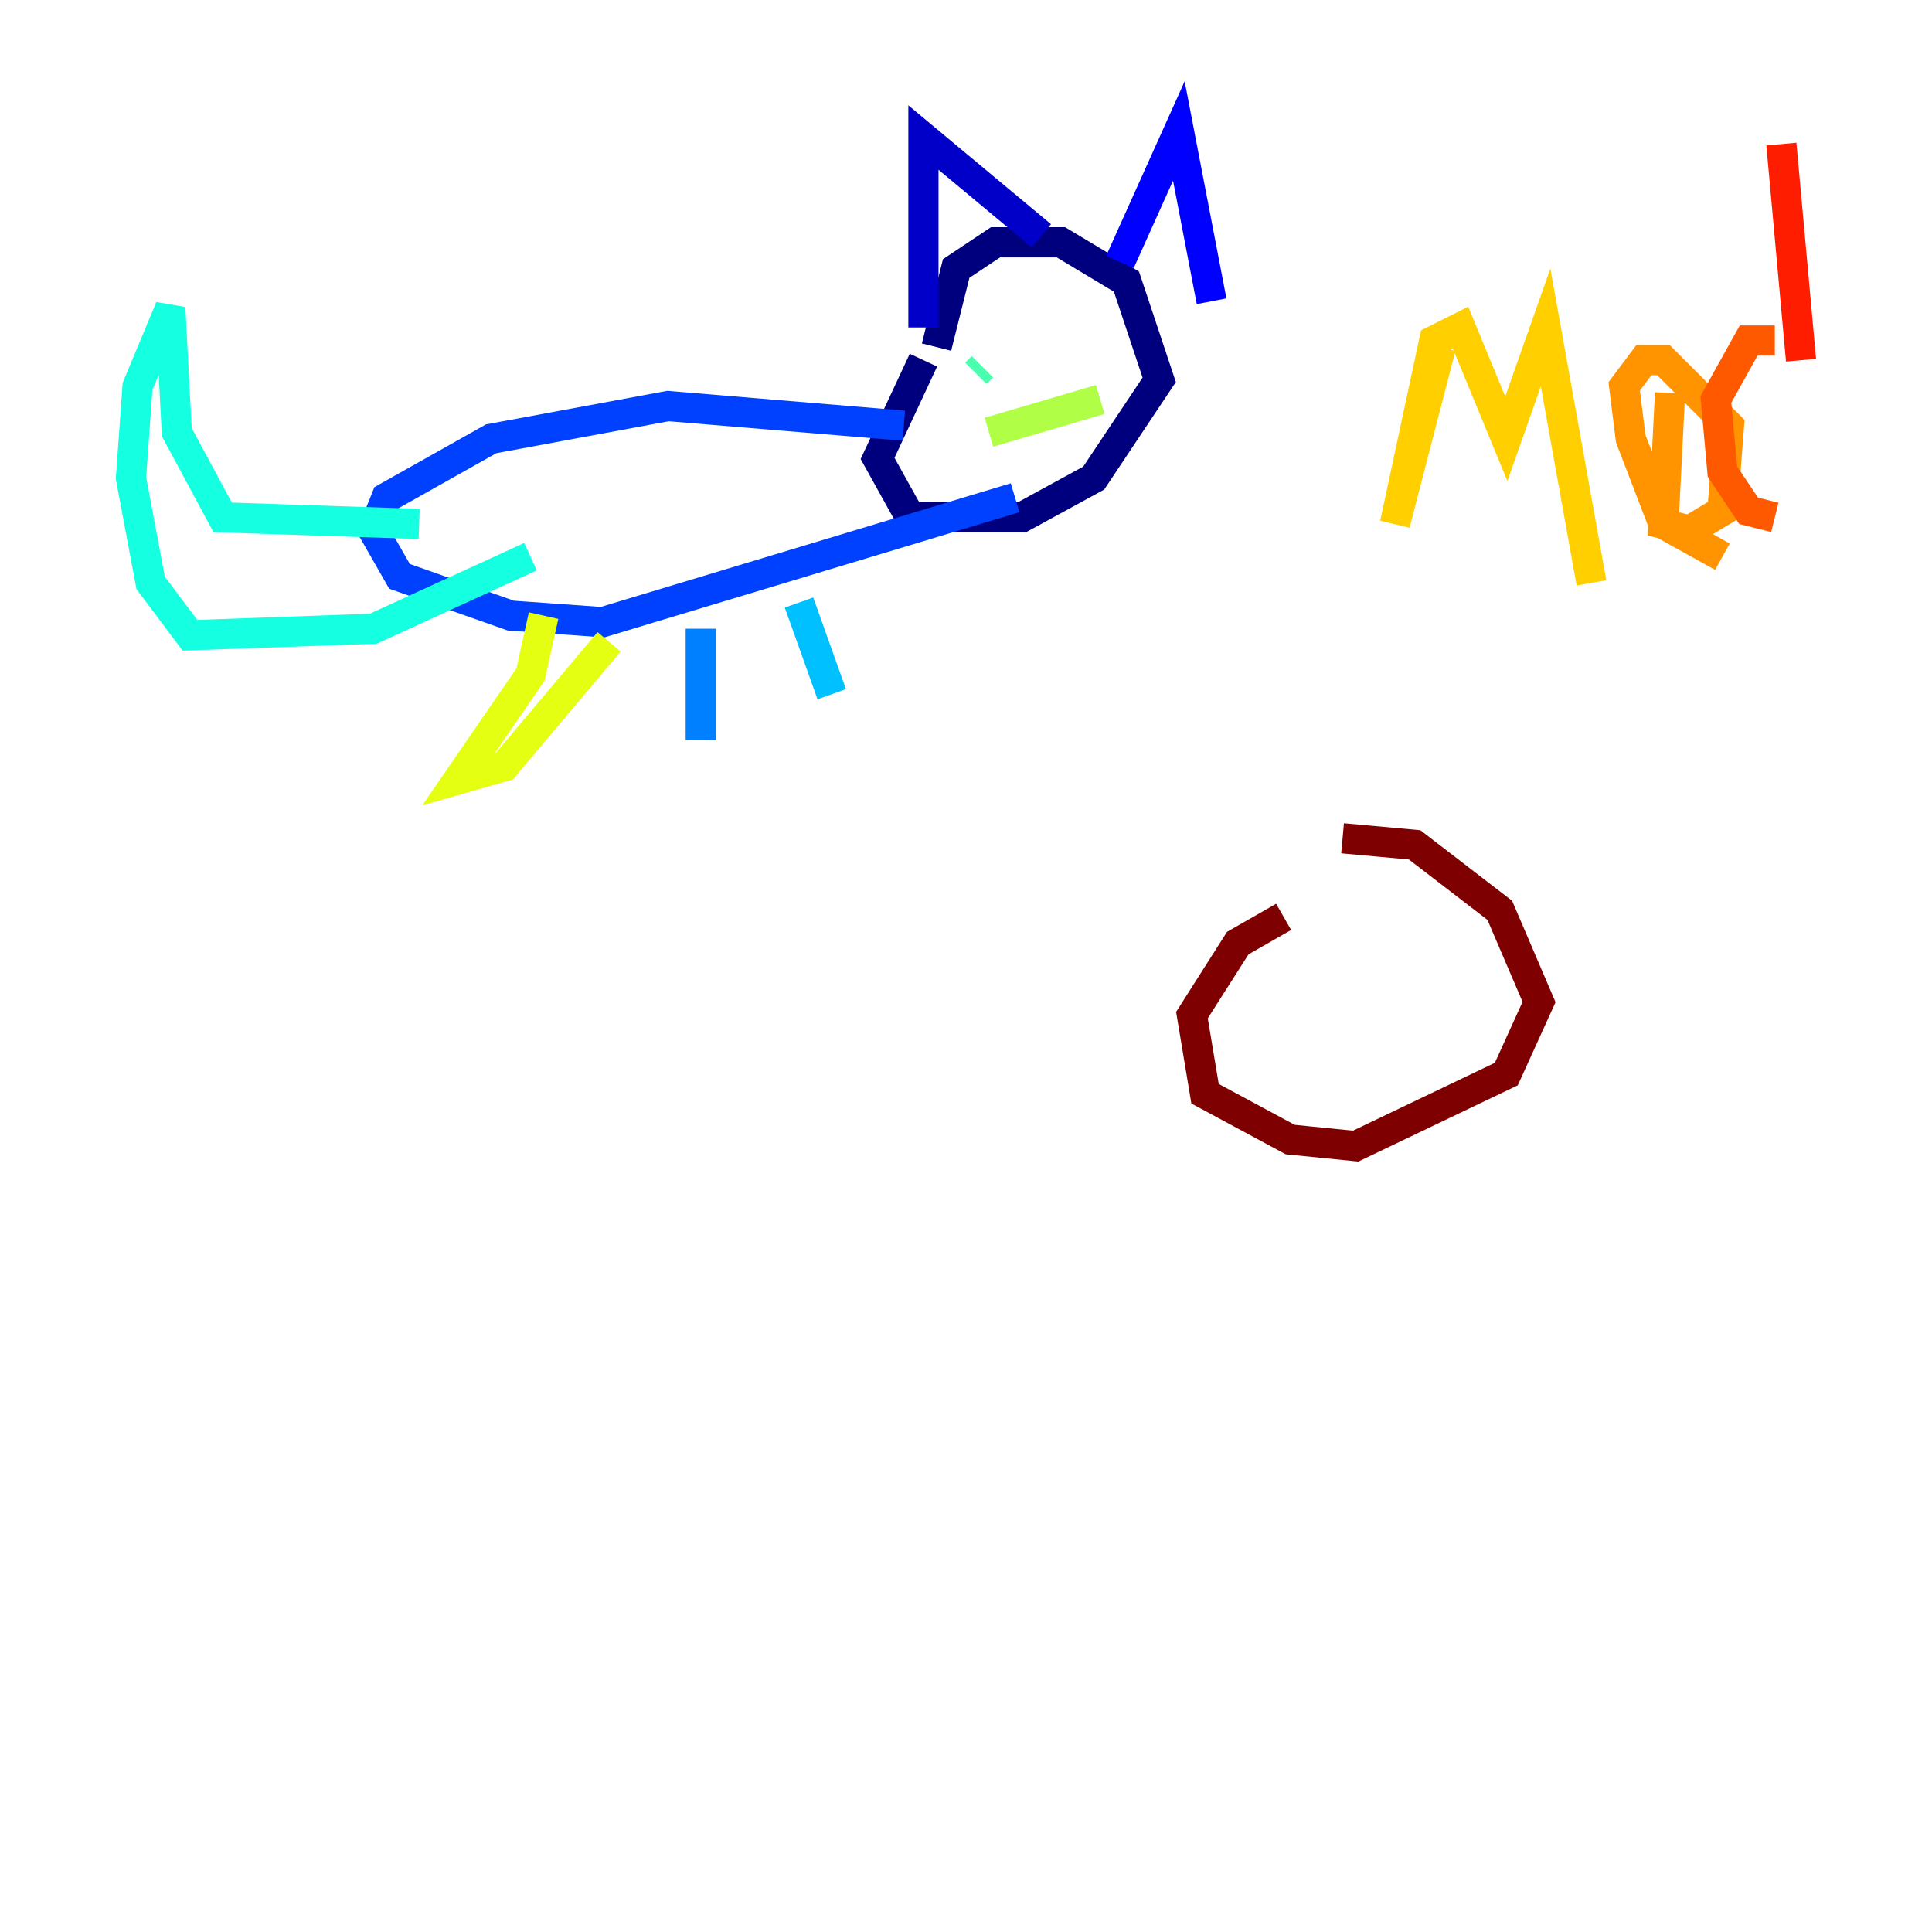 <?xml version="1.0" encoding="utf-8" ?>
<svg baseProfile="tiny" height="128" version="1.2" viewBox="0,0,128,128" width="128" xmlns="http://www.w3.org/2000/svg" xmlns:ev="http://www.w3.org/2001/xml-events" xmlns:xlink="http://www.w3.org/1999/xlink"><defs /><polyline fill="none" points="61.18,23.864 58.142,30.373 60.312,34.278 67.688,34.278 72.461,31.675 76.8,25.166 74.63,18.658 70.291,16.054 65.953,16.054 63.349,17.79 62.047,22.997" stroke="#00007f" stroke-width="2" /><polyline fill="none" points="61.18,21.695 61.18,9.112 68.99,15.62" stroke="#0000c8" stroke-width="2" /><polyline fill="none" points="74.197,17.356 78.102,8.678 80.271,19.959" stroke="#0000ff" stroke-width="2" /><polyline fill="none" points="59.878,28.203 44.258,26.902 32.542,29.071 25.6,32.976 24.732,35.146 26.468,38.183 33.844,40.786 39.919,41.22 67.254,32.976" stroke="#0040ff" stroke-width="2" /><polyline fill="none" points="46.427,41.654 46.427,49.031" stroke="#0080ff" stroke-width="2" /><polyline fill="none" points="52.936,39.919 55.105,45.993" stroke="#00c0ff" stroke-width="2" /><polyline fill="none" points="27.77,34.712 14.752,34.278 11.715,28.637 11.281,20.393 9.112,25.6 8.678,31.675 9.98,38.617 12.583,42.088 24.732,41.654 35.146,36.881" stroke="#15ffe1" stroke-width="2" /><polyline fill="none" points="64.651,24.732 65.085,24.298" stroke="#49ffad" stroke-width="2" /><polyline fill="none" points="71.593,22.129 71.593,22.129" stroke="#7cff79" stroke-width="2" /><polyline fill="none" points="65.519,28.637 72.895,26.468" stroke="#b0ff46" stroke-width="2" /><polyline fill="none" points="36.014,40.786 35.146,44.691 30.373,51.634 33.41,50.766 40.352,42.522" stroke="#e4ff12" stroke-width="2" /><polyline fill="none" points="95.458,22.997 92.42,34.712 95.024,22.563 96.759,21.695 99.797,29.071 102.4,21.695 105.437,38.617" stroke="#ffcf00" stroke-width="2" /><polyline fill="none" points="110.644,26.034 110.21,34.712 111.946,35.146 114.115,33.844 114.549,28.203 110.21,23.864 108.909,23.864 107.607,25.6 108.041,29.071 110.21,34.712 114.115,36.881" stroke="#ff9400" stroke-width="2" /><polyline fill="none" points="117.586,22.563 115.851,22.563 113.681,26.468 114.115,31.241 115.851,33.844 117.586,34.278" stroke="#ff5900" stroke-width="2" /><polyline fill="none" points="118.02,9.546 119.322,23.864" stroke="#ff1d00" stroke-width="2" /><polyline fill="none" points="118.888,44.258 118.888,44.258" stroke="#c30000" stroke-width="2" /><polyline fill="none" points="85.044,60.746 82.007,62.481 78.969,67.254 79.837,72.461 85.478,75.498 89.817,75.932 99.797,71.159 101.966,66.386 99.363,60.312 93.722,55.973 88.949,55.539" stroke="#7f0000" stroke-width="2" /></svg>